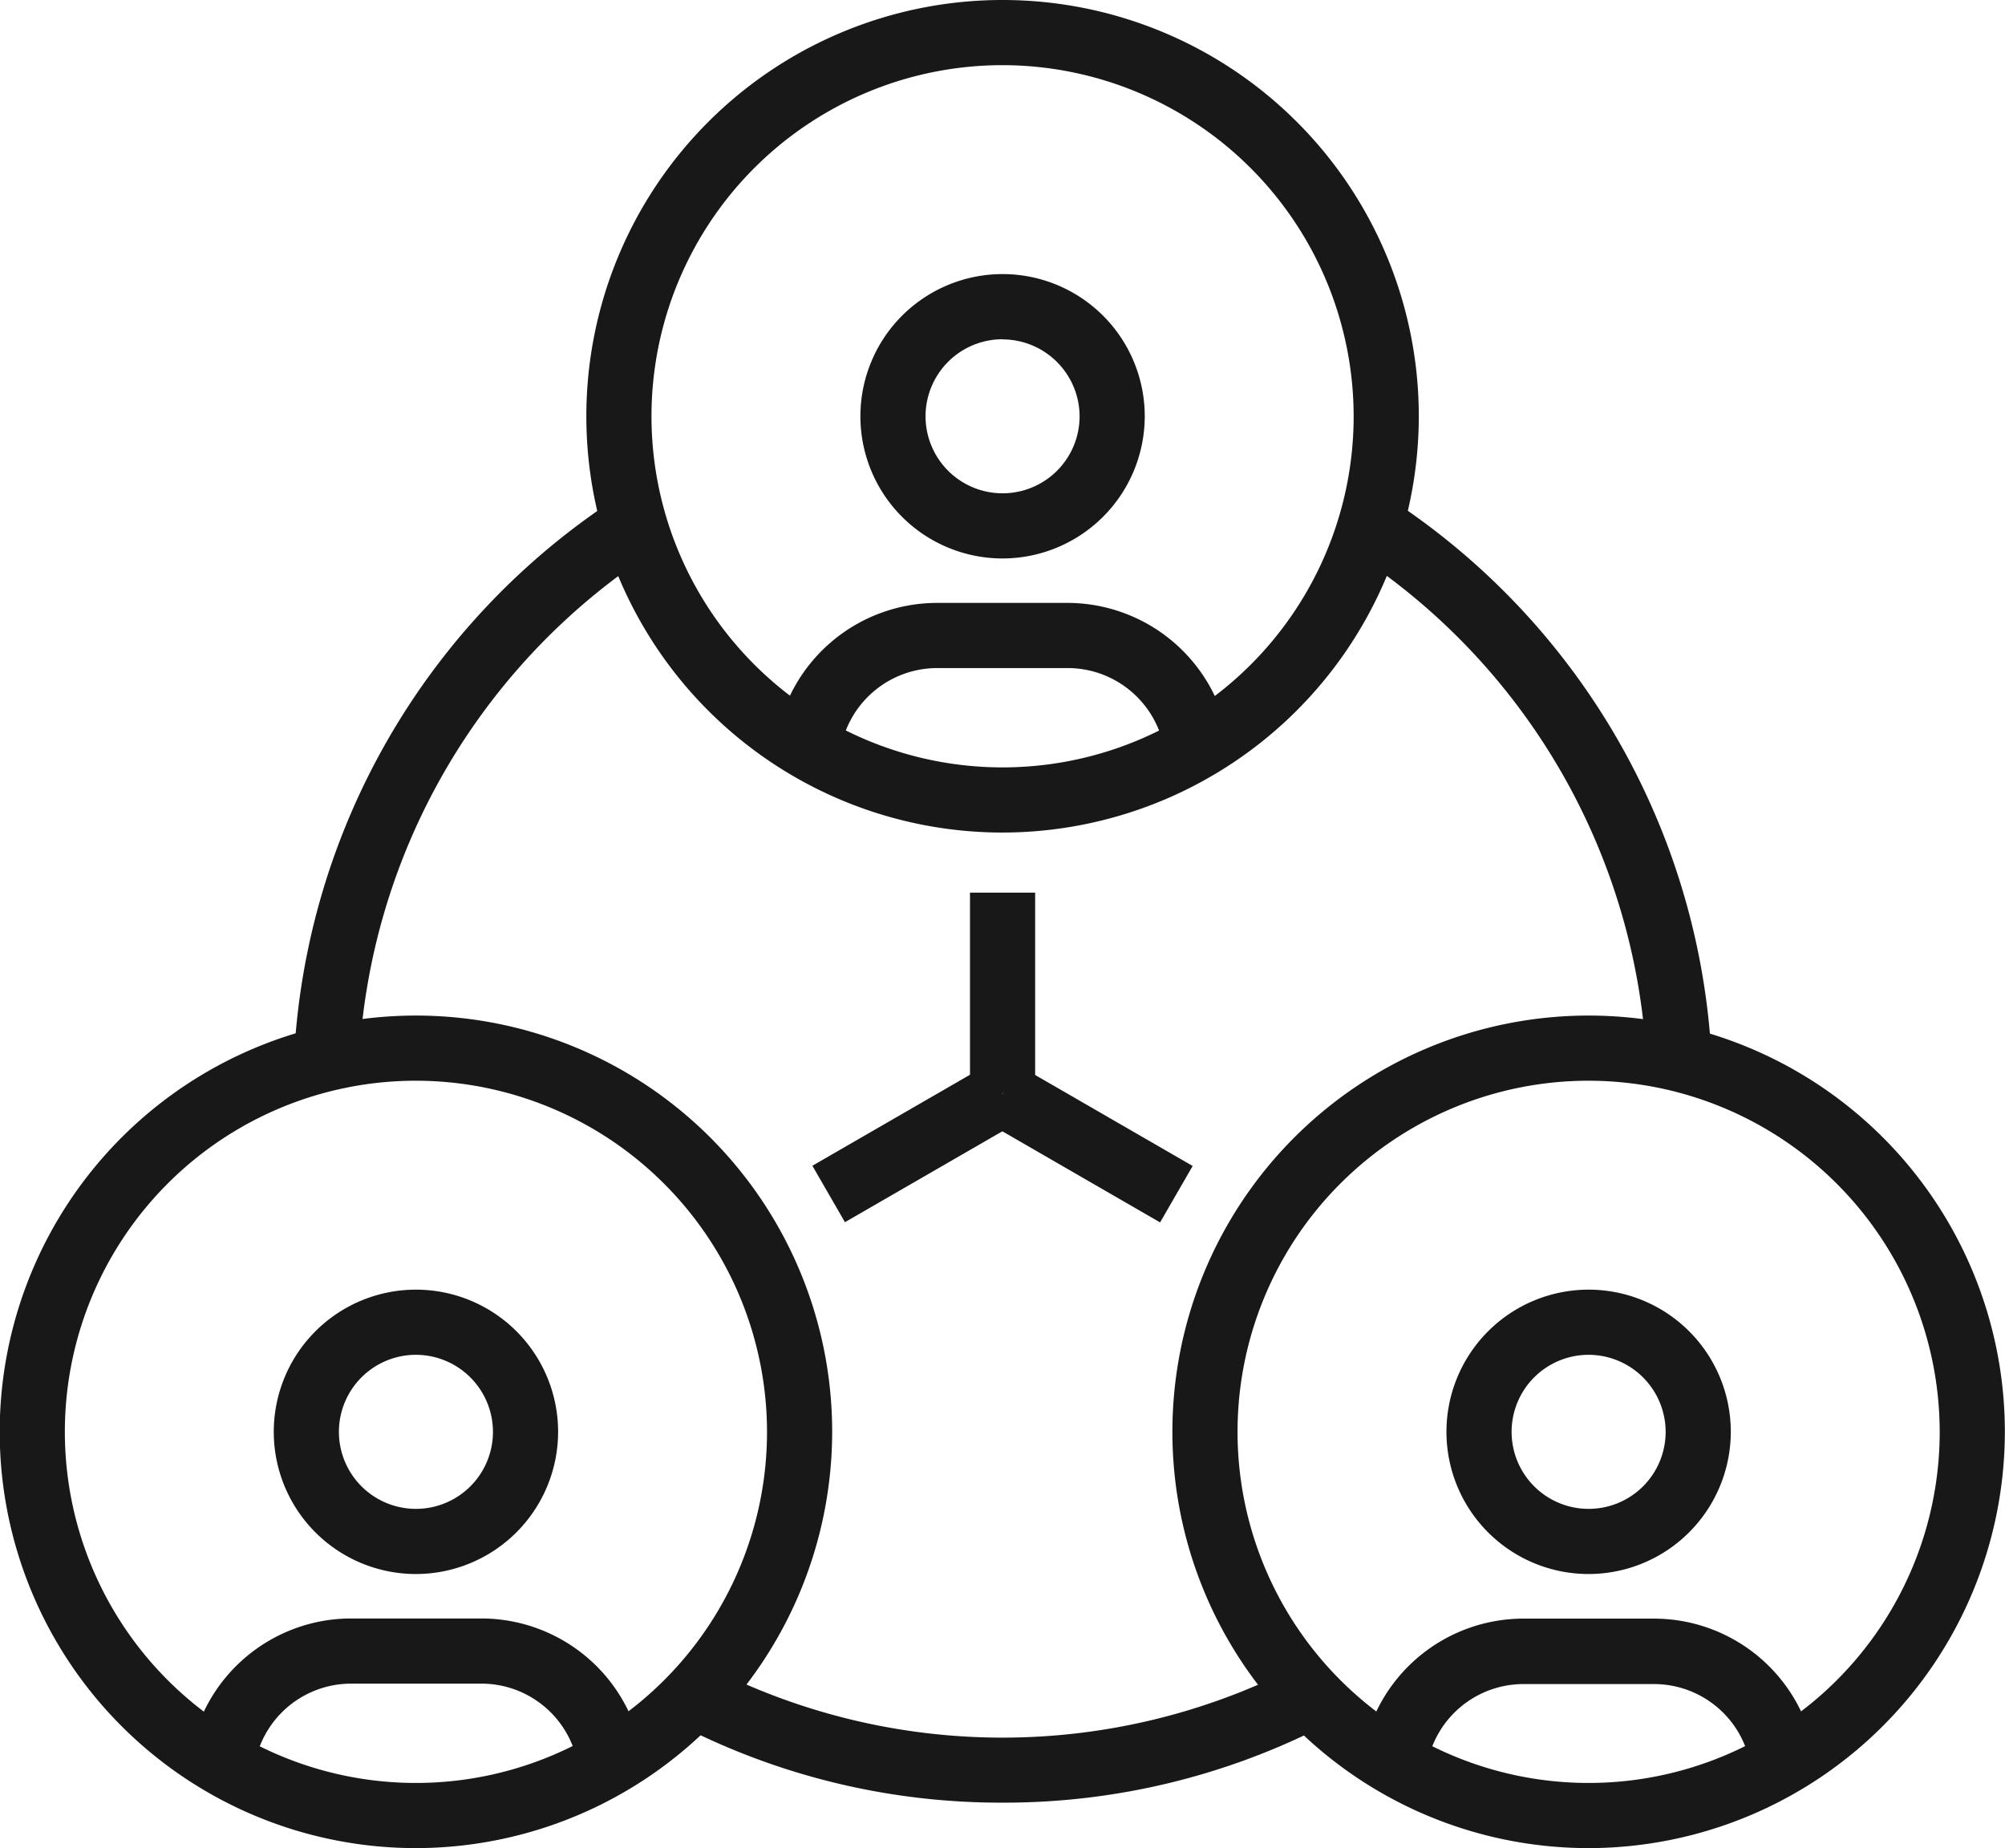 <svg id="Layer_1" data-name="Layer 1" xmlns="http://www.w3.org/2000/svg" viewBox="0 0 138.49 127.64"><defs><style>.cls-1{fill:#181818;}</style></defs><title>icon_agile</title><path class="cls-1" d="M342,430.8a44.62,44.62,0,0,0-20.26-35.08l2.45-3.77a49.13,49.13,0,0,1,22.3,38.63Z" transform="translate(-228.27 -357.56)"/><path class="cls-1" d="M297.52,482.06a48.47,48.47,0,0,1-22.31-5.37l2.05-4a44.48,44.48,0,0,0,40.51,0l2.05,4A48.47,48.47,0,0,1,297.52,482.06Z" transform="translate(-228.27 -357.56)"/><path class="cls-1" d="M253.07,430.8l-4.49-.22a49.13,49.13,0,0,1,22.3-38.64l2.45,3.77A44.62,44.62,0,0,0,253.07,430.8Z" transform="translate(-228.27 -357.56)"/><path class="cls-1" d="M308.72,409.49A6.78,6.78,0,0,0,302,403.7h-9a6.78,6.78,0,0,0-6.7,5.79l-4.45-.67A11.28,11.28,0,0,1,293,399.2h9a11.28,11.28,0,0,1,11.15,9.61Z" transform="translate(-228.27 -357.56)"/><path class="cls-1" d="M297.52,396.13a9.82,9.82,0,1,1,9.82-9.82A9.83,9.83,0,0,1,297.52,396.13Zm0-15.14a5.32,5.32,0,1,0,5.32,5.32A5.33,5.33,0,0,0,297.52,381Z" transform="translate(-228.27 -357.56)"/><path class="cls-1" d="M326.81,479.63l-4.45-.67a11.27,11.27,0,0,1,11.14-9.61h9A11.27,11.27,0,0,1,353.66,479l-4.45.65a6.77,6.77,0,0,0-6.69-5.78h-9A6.77,6.77,0,0,0,326.81,479.63Z" transform="translate(-228.27 -357.56)"/><path class="cls-1" d="M338,466.27a9.82,9.82,0,1,1,9.82-9.82A9.83,9.83,0,0,1,338,466.27Zm0-15.14a5.32,5.32,0,1,0,5.32,5.32A5.33,5.33,0,0,0,338,451.13Z" transform="translate(-228.27 -357.56)"/><path class="cls-1" d="M268.22,479.63a6.77,6.77,0,0,0-6.7-5.79h-9a6.77,6.77,0,0,0-6.69,5.78l-4.45-.65a11.27,11.27,0,0,1,11.15-9.63h9A11.27,11.27,0,0,1,272.67,479Z" transform="translate(-228.27 -357.56)"/><path class="cls-1" d="M257,466.27a9.82,9.82,0,1,1,9.82-9.82A9.83,9.83,0,0,1,257,466.27Zm0-15.14a5.32,5.32,0,1,0,5.32,5.32A5.33,5.33,0,0,0,257,451.13Z" transform="translate(-228.27 -357.56)"/><rect class="cls-1" x="67" y="61.65" width="4.5" height="13.85"/><rect class="cls-1" x="284.59" y="434.28" width="13.86" height="4.5" transform="translate(-407.49 -153.29) rotate(-30)"/><rect class="cls-1" x="301.27" y="429.6" width="4.5" height="13.86" transform="translate(-454.56 123.51) rotate(-59.99)"/><path class="cls-1" d="M297.52,415.06a28.75,28.75,0,1,1,28.75-28.75A28.78,28.78,0,0,1,297.52,415.06Zm0-53a24.25,24.25,0,1,0,24.25,24.25A24.28,24.28,0,0,0,297.52,362.06Z" transform="translate(-228.27 -357.56)"/><path class="cls-1" d="M338,485.2a28.75,28.75,0,1,1,28.75-28.75A28.78,28.78,0,0,1,338,485.2Zm0-53a24.25,24.25,0,1,0,24.25,24.25A24.28,24.28,0,0,0,338,432.2Z" transform="translate(-228.27 -357.56)"/><path class="cls-1" d="M257,485.2a28.75,28.75,0,1,1,28.75-28.75A28.78,28.78,0,0,1,257,485.2Zm0-53a24.25,24.25,0,1,0,24.25,24.25A24.28,24.28,0,0,0,257,432.2Z" transform="translate(-228.27 -357.56)"/></svg>